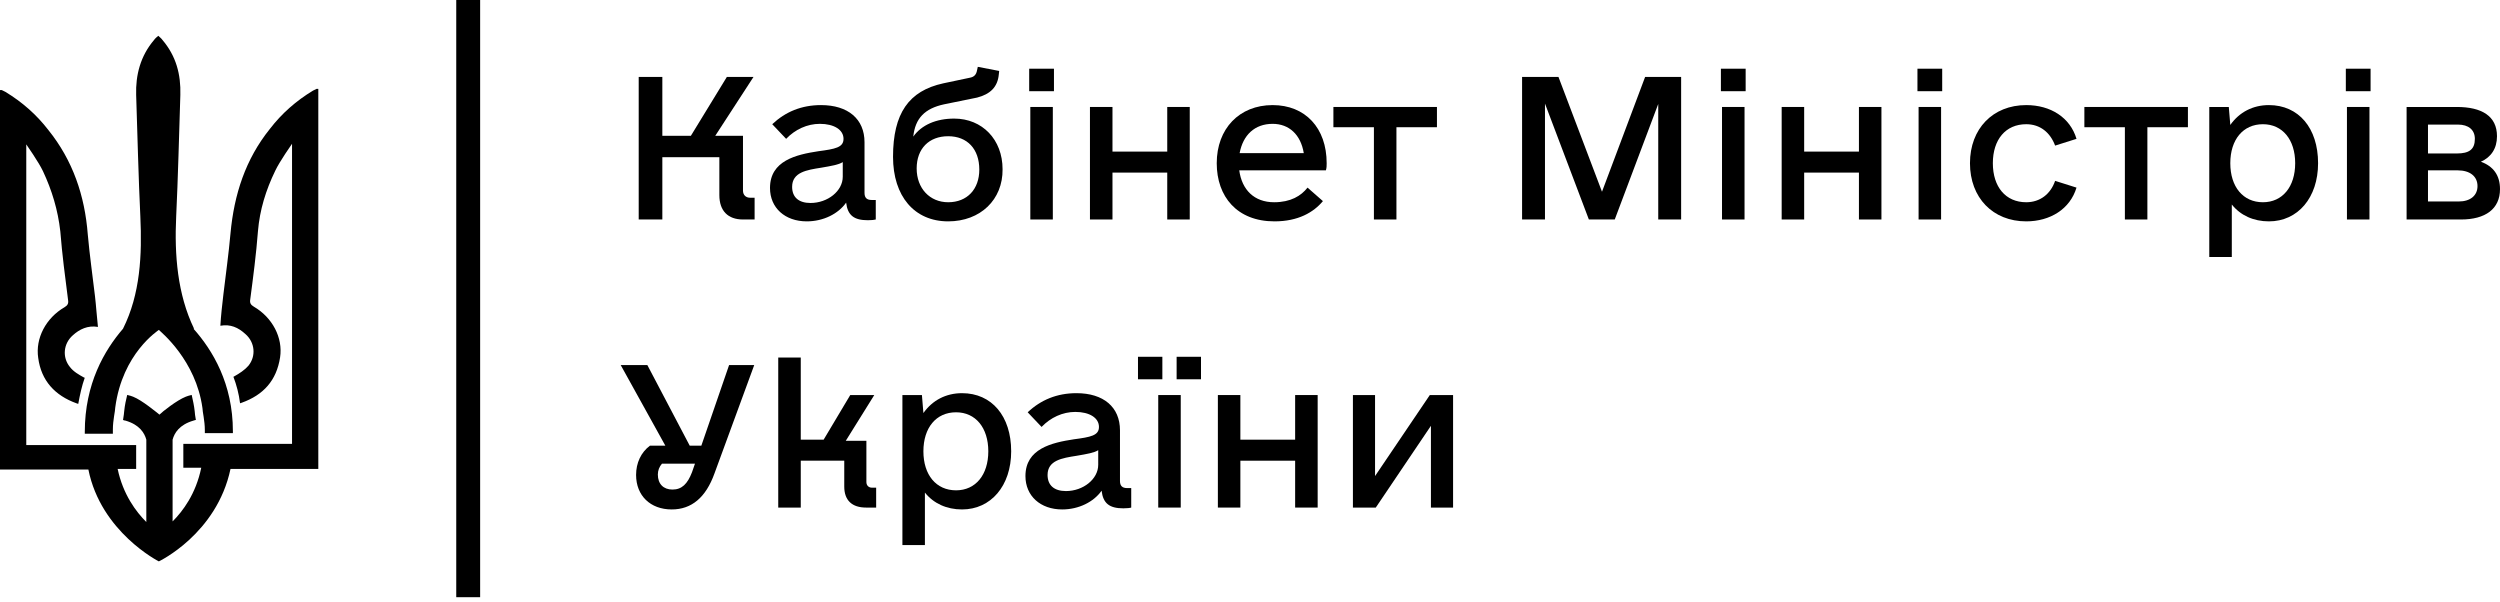 <svg width="108" height="26" viewBox="0 0 108 26" fill="none" xmlns="http://www.w3.org/2000/svg">
<g id="Group 765">
<g id="&#208;&#154;&#208;&#176;&#208;&#177;&#209;&#150;&#208;&#189;&#208;&#181;&#209;&#130; &#208;&#156;&#209;&#150;&#208;&#189;&#209;&#150;&#209;&#129;&#209;&#130;&#209;&#128;&#209;&#150;&#208;&#178; &#208;&#163;&#208;&#186;&#209;&#128;&#208;&#176;&#209;&#151;&#208;&#189;&#208;&#184;">
<path d="M32.405 8.542C32.21 8.542 32.097 8.413 32.097 8.234V5.868H30.898L32.551 3.324H31.4L29.845 5.868H28.613V3.324H27.592V9.482H28.613V6.792H31.076V8.429C31.076 9.109 31.449 9.482 32.097 9.482H32.599V8.542H32.405Z" fill="black"/>
<path d="M37.655 8.639C37.444 8.639 37.347 8.542 37.347 8.332V6.144C37.347 5.139 36.634 4.54 35.468 4.54C34.625 4.54 33.928 4.831 33.361 5.366L33.961 5.998C34.349 5.593 34.868 5.35 35.419 5.35C36.035 5.35 36.44 5.609 36.44 5.998C36.44 6.371 36.083 6.436 35.354 6.533C34.398 6.679 33.264 6.938 33.264 8.121C33.264 8.98 33.912 9.563 34.852 9.563C35.565 9.563 36.213 9.239 36.553 8.753C36.618 9.304 36.894 9.514 37.493 9.514C37.655 9.514 37.785 9.498 37.833 9.482V8.639H37.655ZM35.014 8.769C34.511 8.769 34.22 8.526 34.22 8.072C34.22 7.44 34.852 7.343 35.468 7.246C35.938 7.165 36.229 7.116 36.407 7.003V7.635C36.407 8.25 35.759 8.769 35.014 8.769Z" fill="black"/>
<path d="M43.311 7.311C43.311 6.03 42.436 5.123 41.22 5.123C40.442 5.123 39.81 5.398 39.454 5.901C39.535 5.107 39.956 4.685 40.783 4.507L42.209 4.216C42.776 4.07 43.1 3.762 43.149 3.211L43.165 3.065L42.241 2.887L42.209 3.033C42.176 3.227 42.079 3.324 41.901 3.357L40.75 3.6C39.26 3.924 38.579 4.896 38.579 6.776C38.579 8.477 39.502 9.563 40.961 9.563C42.355 9.563 43.327 8.623 43.311 7.311ZM40.961 8.737C40.167 8.737 39.6 8.137 39.6 7.278C39.6 6.419 40.135 5.885 40.961 5.885C41.787 5.885 42.306 6.436 42.306 7.327C42.306 8.169 41.787 8.737 40.961 8.737Z" fill="black"/>
<path d="M44.461 3.94H45.531V2.968H44.461V3.94ZM44.51 9.482H45.482V4.621H44.51V9.482Z" fill="black"/>
<path d="M50.425 4.621V6.549H48.059V4.621H47.086V9.482H48.059V7.456H50.425V9.482H51.397V4.621H50.425Z" fill="black"/>
<path d="M53.536 7.359H57.279C57.312 7.246 57.312 7.165 57.312 7.051C57.312 5.528 56.388 4.54 54.978 4.54C53.536 4.54 52.563 5.561 52.563 7.051C52.563 8.494 53.439 9.563 55.059 9.563C56.08 9.563 56.744 9.174 57.15 8.688L56.485 8.105C56.21 8.461 55.756 8.737 55.043 8.737C54.184 8.737 53.649 8.202 53.536 7.359ZM54.978 5.35C55.691 5.35 56.193 5.82 56.323 6.614H53.552C53.698 5.836 54.2 5.35 54.978 5.35Z" fill="black"/>
<path d="M62.076 4.621H57.603V5.496H59.353V9.482H60.326V5.496H62.076V4.621Z" fill="black"/>
<path d="M72.625 3.324H71.069L69.206 8.283L67.326 3.324H65.754V9.482H66.743V4.475L68.639 9.482H69.757L71.636 4.491V9.482H72.625V3.324Z" fill="black"/>
<path d="M74.343 3.94H75.412V2.968H74.343V3.94ZM74.391 9.482H75.364V4.621H74.391V9.482Z" fill="black"/>
<path d="M80.306 4.621V6.549H77.94V4.621H76.968V9.482H77.94V7.456H80.306V9.482H81.278V4.621H80.306Z" fill="black"/>
<path d="M82.834 3.94H83.903V2.968H82.834V3.94ZM82.883 9.482H83.855V4.621H82.883V9.482Z" fill="black"/>
<path d="M87.533 9.563C88.57 9.563 89.429 9.028 89.705 8.105L88.781 7.813C88.587 8.38 88.133 8.737 87.533 8.737C86.642 8.737 86.091 8.072 86.091 7.051C86.091 6.03 86.642 5.366 87.533 5.366C88.133 5.366 88.57 5.723 88.781 6.29L89.705 5.998C89.429 5.074 88.587 4.54 87.533 4.54C86.091 4.54 85.103 5.561 85.103 7.051C85.103 8.542 86.091 9.563 87.533 9.563Z" fill="black"/>
<path d="M94.518 4.621H90.045V5.496H91.795V9.482H92.767V5.496H94.518V4.621Z" fill="black"/>
<path d="M98.018 4.54C97.321 4.54 96.738 4.847 96.349 5.398L96.284 4.621H95.441V11.102H96.414V8.834C96.786 9.304 97.353 9.563 98.018 9.563C99.266 9.563 100.141 8.542 100.141 7.051C100.141 5.528 99.298 4.54 98.018 4.54ZM97.759 8.737C96.9 8.737 96.349 8.072 96.349 7.051C96.349 6.03 96.9 5.366 97.759 5.366C98.601 5.366 99.152 6.03 99.152 7.051C99.152 8.072 98.601 8.737 97.759 8.737Z" fill="black"/>
<path d="M101.34 3.94H102.409V2.968H101.34V3.94ZM101.388 9.482H102.361V4.621H101.388V9.482Z" fill="black"/>
<path d="M107.174 6.987C107.611 6.792 107.87 6.419 107.87 5.885C107.87 5.01 107.206 4.621 106.136 4.621H103.965V9.482H106.315C107.368 9.482 108 9.028 108 8.169C108 7.57 107.708 7.181 107.174 6.987ZM104.889 5.382H106.185C106.639 5.382 106.914 5.609 106.914 5.998C106.914 6.452 106.671 6.63 106.136 6.63H104.889V5.382ZM106.217 8.704H104.889V7.359H106.169C106.704 7.359 107.028 7.619 107.028 8.04C107.028 8.445 106.72 8.704 106.217 8.704Z" fill="black"/>
<path d="M31.497 15.77L30.298 19.253H29.796L27.965 15.77H26.814L28.743 19.253H28.078C27.689 19.545 27.479 19.999 27.479 20.517C27.479 21.409 28.094 22.008 29.018 22.008C29.877 22.008 30.493 21.49 30.865 20.453L32.583 15.77H31.497ZM29.05 21.149C28.662 21.149 28.419 20.906 28.419 20.501C28.419 20.323 28.483 20.161 28.597 20.031H30.023L29.893 20.404C29.699 20.906 29.456 21.149 29.05 21.149Z" fill="black"/>
<path d="M37.671 21.068C37.526 21.068 37.428 20.971 37.428 20.825V19.043H36.537L37.769 17.066H36.731L35.581 18.994H34.593V15.445H33.62V21.927H34.593V19.902H36.472V21.02C36.472 21.619 36.812 21.927 37.412 21.927H37.85V21.068H37.671Z" fill="black"/>
<path d="M41.56 16.985C40.864 16.985 40.28 17.293 39.891 17.844L39.827 17.066H38.984V23.548H39.956V21.279C40.329 21.749 40.896 22.008 41.56 22.008C42.808 22.008 43.683 20.987 43.683 19.497C43.683 17.973 42.841 16.985 41.56 16.985ZM41.301 21.182C40.442 21.182 39.891 20.517 39.891 19.497C39.891 18.476 40.442 17.811 41.301 17.811C42.144 17.811 42.695 18.476 42.695 19.497C42.695 20.517 42.144 21.182 41.301 21.182Z" fill="black"/>
<path d="M48.691 21.085C48.48 21.085 48.383 20.987 48.383 20.777V18.589C48.383 17.584 47.67 16.985 46.503 16.985C45.66 16.985 44.964 17.276 44.396 17.811L44.996 18.443C45.385 18.038 45.903 17.795 46.454 17.795C47.07 17.795 47.475 18.054 47.475 18.443C47.475 18.816 47.119 18.881 46.389 18.978C45.434 19.124 44.299 19.383 44.299 20.566C44.299 21.425 44.947 22.008 45.887 22.008C46.6 22.008 47.248 21.684 47.589 21.198C47.654 21.749 47.929 21.96 48.529 21.96C48.691 21.96 48.82 21.944 48.869 21.927V21.085H48.691ZM46.049 21.214C45.547 21.214 45.255 20.971 45.255 20.517C45.255 19.886 45.887 19.788 46.503 19.691C46.973 19.61 47.265 19.561 47.443 19.448V20.08C47.443 20.696 46.795 21.214 46.049 21.214Z" fill="black"/>
<path d="M49.161 16.385H50.214V15.413H49.161V16.385ZM50.83 16.385H51.883V15.413H50.83V16.385ZM50.036 21.927H51.008V17.066H50.036V21.927Z" fill="black"/>
<path d="M55.95 17.066V18.994H53.584V17.066H52.612V21.927H53.584V19.902H55.95V21.927H56.923V17.066H55.95Z" fill="black"/>
<path d="M61.768 17.066L59.402 20.566V17.066H58.446V21.927H59.434L61.816 18.395V21.927H62.773V17.066H61.768Z" fill="black"/>
</g>
<path id="Vector" d="M3.663 18.66C3.663 18.685 3.663 18.711 3.663 18.737H4.876C4.876 18.711 4.876 18.66 4.876 18.634C4.876 18.608 4.876 18.582 4.876 18.557C4.876 18.144 4.979 17.758 4.979 17.603C5.289 15.258 6.837 14.278 6.862 14.252C6.966 14.355 8.462 15.567 8.746 17.629C8.746 17.783 8.849 18.17 8.849 18.582C8.849 18.608 8.849 18.634 8.849 18.66C8.849 18.685 8.849 18.711 8.849 18.711H10.061C10.061 18.685 10.061 18.66 10.061 18.634C10.061 16.572 9.184 15.129 8.359 14.201H8.384C7.662 12.706 7.533 11.005 7.611 9.355C7.688 7.757 7.74 5.696 7.791 4.098C7.817 3.221 7.611 2.422 7.017 1.726C6.991 1.675 6.862 1.572 6.837 1.546C6.837 1.546 6.682 1.675 6.656 1.726C6.063 2.422 5.856 3.247 5.882 4.098C5.934 5.696 5.985 7.757 6.063 9.355C6.14 11.005 6.063 12.706 5.314 14.201C4.515 15.129 3.663 16.572 3.663 18.66Z" fill="black"/>
<path id="Vector_2" d="M13.751 3.84C13.725 3.84 13.699 3.84 13.673 3.84C13.622 3.865 13.57 3.891 13.518 3.917C12.796 4.355 12.177 4.896 11.661 5.566C10.603 6.881 10.113 8.402 9.958 10.077C9.881 10.953 9.752 11.855 9.649 12.732C9.597 13.17 9.545 13.633 9.52 14.072C9.958 13.994 10.294 14.149 10.603 14.432C11.016 14.793 11.068 15.386 10.732 15.799C10.577 15.979 10.345 16.134 10.113 16.262C10.113 16.262 10.087 16.262 10.087 16.288C10.216 16.623 10.319 17.01 10.371 17.422C10.397 17.422 10.423 17.396 10.448 17.396C11.377 17.061 11.945 16.443 12.1 15.438C12.229 14.587 11.764 13.711 10.964 13.247C10.835 13.17 10.784 13.092 10.81 12.938C10.939 11.958 11.068 10.979 11.145 9.974C11.222 9.072 11.48 8.221 11.893 7.371C12.074 6.984 12.616 6.211 12.616 6.211C12.616 6.211 12.616 14.871 12.616 19.175H7.92V20.206H8.694C8.462 21.34 7.894 22.087 7.456 22.525V18.994C7.533 18.711 7.74 18.35 8.359 18.17C8.385 18.17 8.41 18.144 8.462 18.144C8.436 17.989 8.41 17.835 8.41 17.757C8.385 17.525 8.333 17.293 8.281 17.061C8.178 17.087 8.075 17.113 8.023 17.139C7.636 17.293 7.017 17.783 6.888 17.912C6.759 17.809 6.14 17.293 5.753 17.139C5.701 17.113 5.598 17.087 5.495 17.061C5.444 17.268 5.392 17.5 5.366 17.757C5.366 17.835 5.34 17.963 5.315 18.144C5.34 18.144 5.366 18.17 5.418 18.17C6.037 18.35 6.243 18.711 6.321 18.994V22.551C5.882 22.113 5.315 21.366 5.082 20.257H5.882V19.226H1.135V6.237C1.135 6.237 1.677 7.01 1.857 7.396C2.244 8.221 2.502 9.072 2.606 9.999C2.683 10.979 2.812 11.958 2.941 12.963C2.967 13.118 2.915 13.195 2.786 13.273C1.986 13.737 1.522 14.613 1.651 15.463C1.78 16.443 2.373 17.087 3.302 17.422C3.328 17.422 3.354 17.448 3.38 17.448C3.457 17.036 3.534 16.675 3.663 16.314C3.663 16.314 3.663 16.314 3.638 16.314C3.405 16.185 3.173 16.056 3.018 15.85C2.683 15.438 2.735 14.845 3.147 14.484C3.431 14.226 3.792 14.046 4.231 14.123C4.179 13.659 4.154 13.221 4.102 12.783C3.999 11.907 3.87 11.005 3.792 10.128C3.663 8.453 3.147 6.932 2.09 5.618C1.574 4.948 0.955 4.407 0.232 3.968C0.181 3.943 0.129 3.917 0.077 3.891C0.052 3.891 0.026 3.891 0 3.891V20.283H3.818C4.36 22.989 6.862 24.252 6.862 24.252C6.862 24.252 9.365 23.067 9.958 20.257H13.751V3.84Z" fill="black"/>
<path id="Vector_3" d="M20.742 0H19.71V25.799H20.742V0Z" fill="black"/>
</g>
</svg>
